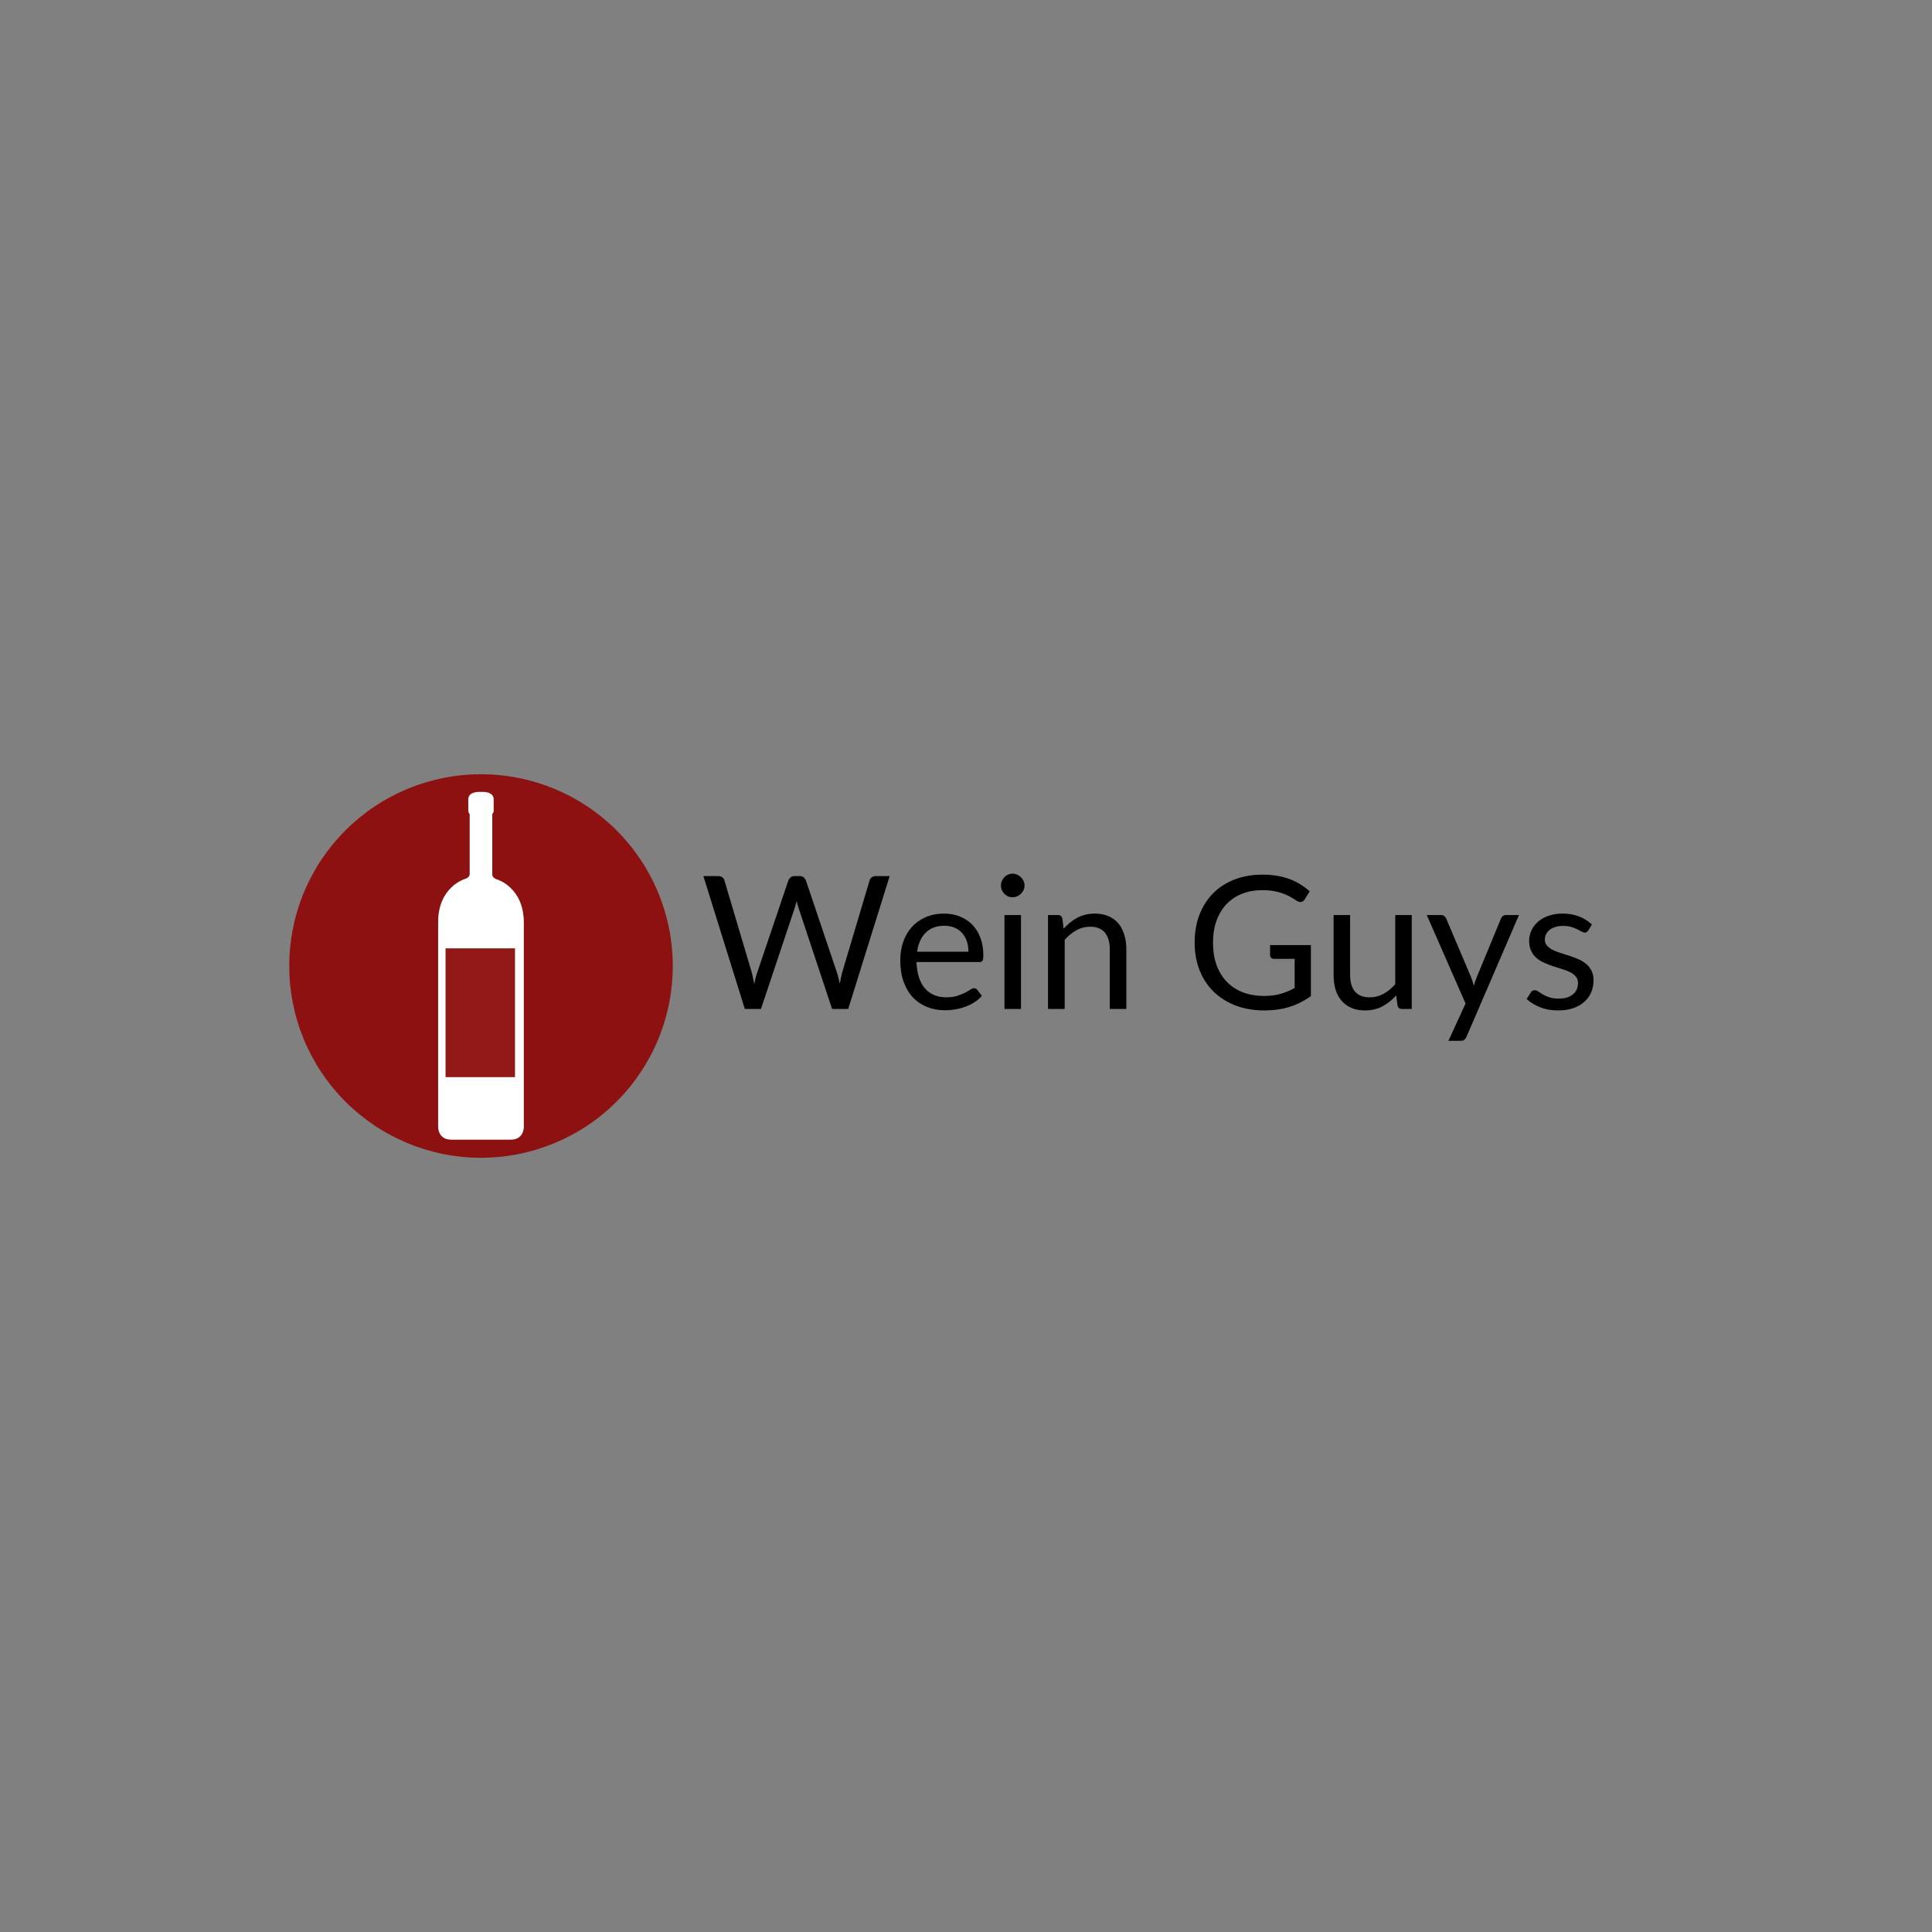 <?xml version="1.0" encoding="UTF-8"?>
<svg xmlns="http://www.w3.org/2000/svg" xmlns:xlink="http://www.w3.org/1999/xlink" width="375pt" height="375pt" viewBox="0 0 375 375" version="1.2">
<rect x="0" y="0" width="375" height="375" fill="#808080" stroke="none"/>
<defs>
<g>
<symbol overflow="visible" id="glyph0-0">
<path style="stroke:none;" d="M 4.5 -20.531 C 4.801 -20.801 5.117 -21.051 5.453 -21.281 C 5.797 -21.508 6.172 -21.707 6.578 -21.875 C 6.992 -22.051 7.438 -22.191 7.906 -22.297 C 8.383 -22.398 8.898 -22.453 9.453 -22.453 C 10.203 -22.453 10.883 -22.344 11.5 -22.125 C 12.125 -21.914 12.656 -21.617 13.094 -21.234 C 13.531 -20.848 13.867 -20.383 14.109 -19.844 C 14.359 -19.301 14.484 -18.691 14.484 -18.016 C 14.484 -17.359 14.395 -16.789 14.219 -16.312 C 14.039 -15.832 13.816 -15.414 13.547 -15.062 C 13.273 -14.707 12.977 -14.398 12.656 -14.141 C 12.332 -13.879 12.023 -13.633 11.734 -13.406 C 11.441 -13.176 11.191 -12.953 10.984 -12.734 C 10.773 -12.516 10.648 -12.266 10.609 -11.984 L 10.297 -10.094 L 8.094 -10.094 L 7.891 -12.203 C 7.836 -12.609 7.891 -12.961 8.047 -13.266 C 8.203 -13.578 8.414 -13.863 8.688 -14.125 C 8.957 -14.383 9.254 -14.633 9.578 -14.875 C 9.91 -15.113 10.219 -15.367 10.5 -15.641 C 10.789 -15.922 11.031 -16.234 11.219 -16.578 C 11.414 -16.922 11.516 -17.332 11.516 -17.812 C 11.516 -18.426 11.297 -18.91 10.859 -19.266 C 10.422 -19.629 9.863 -19.812 9.188 -19.812 C 8.688 -19.812 8.27 -19.758 7.938 -19.656 C 7.602 -19.551 7.316 -19.43 7.078 -19.297 C 6.836 -19.16 6.629 -19.039 6.453 -18.938 C 6.285 -18.832 6.141 -18.781 6.016 -18.781 C 5.711 -18.781 5.488 -18.91 5.344 -19.172 Z M 7.125 -5.25 C 7.125 -5.82 7.312 -6.297 7.688 -6.672 C 8.062 -7.055 8.535 -7.25 9.109 -7.25 C 9.367 -7.25 9.617 -7.195 9.859 -7.094 C 10.098 -7 10.305 -6.859 10.484 -6.672 C 10.66 -6.492 10.797 -6.281 10.891 -6.031 C 10.992 -5.789 11.047 -5.531 11.047 -5.25 C 11.047 -4.977 10.992 -4.723 10.891 -4.484 C 10.797 -4.242 10.66 -4.031 10.484 -3.844 C 10.305 -3.664 10.098 -3.523 9.859 -3.422 C 9.617 -3.328 9.367 -3.281 9.109 -3.281 C 8.535 -3.281 8.062 -3.469 7.688 -3.844 C 7.312 -4.219 7.125 -4.688 7.125 -5.25 Z M 0.812 -25.797 L 18.344 -25.797 L 18.344 0 L 0.812 0 Z M 1.703 -0.969 L 17.312 -0.969 L 17.312 -24.797 L 1.703 -24.797 Z M 1.703 -0.969 "/>
</symbol>
<symbol overflow="visible" id="glyph0-1">
<path style="stroke:none;" d="M 36.719 -25.797 L 28.672 0 L 25.547 0 L 19.016 -19.672 C 18.953 -19.867 18.891 -20.07 18.828 -20.281 C 18.773 -20.5 18.723 -20.727 18.672 -20.969 C 18.609 -20.727 18.547 -20.5 18.484 -20.281 C 18.422 -20.07 18.363 -19.867 18.312 -19.672 L 11.734 0 L 8.609 0 L 0.562 -25.797 L 3.453 -25.797 C 3.766 -25.797 4.023 -25.719 4.234 -25.562 C 4.441 -25.406 4.578 -25.207 4.641 -24.969 L 9.969 -7.031 C 10.051 -6.707 10.129 -6.359 10.203 -5.984 C 10.285 -5.617 10.363 -5.227 10.438 -4.812 C 10.52 -5.227 10.602 -5.625 10.688 -6 C 10.781 -6.375 10.883 -6.719 11 -7.031 L 17.062 -24.969 C 17.133 -25.164 17.273 -25.352 17.484 -25.531 C 17.691 -25.707 17.945 -25.797 18.25 -25.797 L 19.266 -25.797 C 19.578 -25.797 19.828 -25.719 20.016 -25.562 C 20.203 -25.406 20.348 -25.207 20.453 -24.969 L 26.5 -7.031 C 26.602 -6.719 26.695 -6.379 26.781 -6.016 C 26.875 -5.66 26.961 -5.285 27.047 -4.891 C 27.109 -5.285 27.176 -5.66 27.25 -6.016 C 27.32 -6.379 27.398 -6.719 27.484 -7.031 L 32.828 -24.969 C 32.891 -25.188 33.023 -25.379 33.234 -25.547 C 33.441 -25.711 33.695 -25.797 34 -25.797 Z M 36.719 -25.797 "/>
</symbol>
<symbol overflow="visible" id="glyph0-2">
<path style="stroke:none;" d="M 14.734 -11.109 C 14.734 -11.848 14.629 -12.523 14.422 -13.141 C 14.211 -13.766 13.906 -14.301 13.5 -14.75 C 13.102 -15.195 12.613 -15.539 12.031 -15.781 C 11.457 -16.031 10.805 -16.156 10.078 -16.156 C 8.547 -16.156 7.332 -15.707 6.438 -14.812 C 5.539 -13.926 4.984 -12.691 4.766 -11.109 Z M 17.328 -2.562 C 16.93 -2.082 16.457 -1.664 15.906 -1.312 C 15.352 -0.957 14.758 -0.664 14.125 -0.438 C 13.5 -0.207 12.848 -0.035 12.172 0.078 C 11.504 0.191 10.844 0.25 10.188 0.25 C 8.926 0.25 7.766 0.035 6.703 -0.391 C 5.641 -0.816 4.723 -1.438 3.953 -2.25 C 3.18 -3.07 2.578 -4.086 2.141 -5.297 C 1.711 -6.516 1.5 -7.91 1.5 -9.484 C 1.5 -10.754 1.691 -11.941 2.078 -13.047 C 2.461 -14.148 3.02 -15.109 3.75 -15.922 C 4.488 -16.734 5.383 -17.367 6.438 -17.828 C 7.5 -18.285 8.691 -18.516 10.016 -18.516 C 11.098 -18.516 12.102 -18.332 13.031 -17.969 C 13.969 -17.602 14.773 -17.078 15.453 -16.391 C 16.129 -15.703 16.66 -14.848 17.047 -13.828 C 17.43 -12.816 17.625 -11.664 17.625 -10.375 C 17.625 -9.863 17.566 -9.523 17.453 -9.359 C 17.348 -9.191 17.145 -9.109 16.844 -9.109 L 4.656 -9.109 C 4.695 -7.953 4.859 -6.945 5.141 -6.094 C 5.422 -5.25 5.812 -4.539 6.312 -3.969 C 6.82 -3.395 7.422 -2.969 8.109 -2.688 C 8.805 -2.406 9.586 -2.266 10.453 -2.266 C 11.254 -2.266 11.945 -2.359 12.531 -2.547 C 13.113 -2.734 13.613 -2.93 14.031 -3.141 C 14.457 -3.359 14.812 -3.562 15.094 -3.75 C 15.375 -3.938 15.617 -4.031 15.828 -4.031 C 16.086 -4.031 16.289 -3.926 16.438 -3.719 Z M 17.328 -2.562 "/>
</symbol>
<symbol overflow="visible" id="glyph0-3">
<path style="stroke:none;" d="M 5.922 -18.234 L 5.922 0 L 2.719 0 L 2.719 -18.234 Z M 6.609 -23.953 C 6.609 -23.641 6.547 -23.348 6.422 -23.078 C 6.297 -22.816 6.125 -22.578 5.906 -22.359 C 5.695 -22.148 5.453 -21.984 5.172 -21.859 C 4.891 -21.742 4.594 -21.688 4.281 -21.688 C 3.969 -21.688 3.676 -21.742 3.406 -21.859 C 3.133 -21.984 2.895 -22.148 2.688 -22.359 C 2.488 -22.578 2.328 -22.816 2.203 -23.078 C 2.086 -23.348 2.031 -23.641 2.031 -23.953 C 2.031 -24.266 2.086 -24.562 2.203 -24.844 C 2.328 -25.125 2.488 -25.367 2.688 -25.578 C 2.895 -25.797 3.133 -25.961 3.406 -26.078 C 3.676 -26.203 3.969 -26.266 4.281 -26.266 C 4.594 -26.266 4.891 -26.203 5.172 -26.078 C 5.453 -25.961 5.695 -25.797 5.906 -25.578 C 6.125 -25.367 6.297 -25.125 6.422 -24.844 C 6.547 -24.562 6.609 -24.266 6.609 -23.953 Z M 6.609 -23.953 "/>
</symbol>
<symbol overflow="visible" id="glyph0-4">
<path style="stroke:none;" d="M 5.562 -15.594 C 5.957 -16.031 6.375 -16.426 6.812 -16.781 C 7.258 -17.145 7.734 -17.457 8.234 -17.719 C 8.734 -17.977 9.258 -18.176 9.812 -18.312 C 10.375 -18.445 10.977 -18.516 11.625 -18.516 C 12.625 -18.516 13.504 -18.348 14.266 -18.016 C 15.023 -17.691 15.66 -17.227 16.172 -16.625 C 16.68 -16.02 17.066 -15.289 17.328 -14.438 C 17.598 -13.582 17.734 -12.641 17.734 -11.609 L 17.734 0 L 14.516 0 L 14.516 -11.609 C 14.516 -12.992 14.195 -14.066 13.562 -14.828 C 12.938 -15.586 11.977 -15.969 10.688 -15.969 C 9.738 -15.969 8.852 -15.738 8.031 -15.281 C 7.207 -14.82 6.453 -14.203 5.766 -13.422 L 5.766 0 L 2.531 0 L 2.531 -18.234 L 4.469 -18.234 C 4.914 -18.234 5.195 -18.008 5.312 -17.562 Z M 5.562 -15.594 "/>
</symbol>
<symbol overflow="visible" id="glyph0-5">
<path style="stroke:none;" d=""/>
</symbol>
<symbol overflow="visible" id="glyph0-6">
<path style="stroke:none;" d="M 24.25 -12.406 L 24.25 -2.5 C 22.945 -1.562 21.562 -0.863 20.094 -0.406 C 18.625 0.051 17.016 0.281 15.266 0.281 C 13.191 0.281 11.316 -0.035 9.641 -0.672 C 7.973 -1.316 6.547 -2.219 5.359 -3.375 C 4.18 -4.531 3.273 -5.914 2.641 -7.531 C 2.004 -9.156 1.688 -10.941 1.688 -12.891 C 1.688 -14.859 1.992 -16.648 2.609 -18.266 C 3.234 -19.891 4.113 -21.281 5.25 -22.438 C 6.395 -23.594 7.781 -24.488 9.406 -25.125 C 11.039 -25.758 12.867 -26.078 14.891 -26.078 C 15.91 -26.078 16.859 -26 17.734 -25.844 C 18.609 -25.695 19.414 -25.484 20.156 -25.203 C 20.906 -24.922 21.598 -24.578 22.234 -24.172 C 22.867 -23.773 23.461 -23.328 24.016 -22.828 L 23.016 -21.234 C 22.859 -20.992 22.656 -20.844 22.406 -20.781 C 22.164 -20.719 21.895 -20.773 21.594 -20.953 C 21.312 -21.117 20.984 -21.32 20.609 -21.562 C 20.234 -21.801 19.781 -22.031 19.25 -22.25 C 18.719 -22.477 18.086 -22.672 17.359 -22.828 C 16.629 -22.984 15.77 -23.062 14.781 -23.062 C 13.32 -23.062 12.004 -22.82 10.828 -22.344 C 9.66 -21.875 8.66 -21.195 7.828 -20.312 C 7.004 -19.426 6.367 -18.359 5.922 -17.109 C 5.473 -15.859 5.25 -14.453 5.25 -12.891 C 5.25 -11.266 5.477 -9.812 5.938 -8.531 C 6.406 -7.258 7.066 -6.176 7.922 -5.281 C 8.785 -4.383 9.828 -3.703 11.047 -3.234 C 12.273 -2.766 13.648 -2.531 15.172 -2.531 C 16.367 -2.531 17.43 -2.664 18.359 -2.938 C 19.297 -3.207 20.207 -3.582 21.094 -4.062 L 21.094 -9.734 L 17.078 -9.734 C 16.848 -9.734 16.664 -9.801 16.531 -9.938 C 16.395 -10.07 16.328 -10.234 16.328 -10.422 L 16.328 -12.406 Z M 24.25 -12.406 "/>
</symbol>
<symbol overflow="visible" id="glyph0-7">
<path style="stroke:none;" d="M 17.531 -18.234 L 17.531 0 L 15.625 0 C 15.164 0 14.879 -0.223 14.766 -0.672 L 14.516 -2.625 C 13.711 -1.75 12.82 -1.047 11.844 -0.516 C 10.863 0.016 9.734 0.281 8.453 0.281 C 7.461 0.281 6.586 0.117 5.828 -0.203 C 5.066 -0.535 4.426 -1 3.906 -1.594 C 3.383 -2.195 2.992 -2.926 2.734 -3.781 C 2.484 -4.633 2.359 -5.578 2.359 -6.609 L 2.359 -18.234 L 5.562 -18.234 L 5.562 -6.609 C 5.562 -5.223 5.875 -4.148 6.5 -3.391 C 7.133 -2.641 8.098 -2.266 9.391 -2.266 C 10.336 -2.266 11.223 -2.488 12.047 -2.938 C 12.867 -3.395 13.629 -4.02 14.328 -4.812 L 14.328 -18.234 Z M 17.531 -18.234 "/>
</symbol>
<symbol overflow="visible" id="glyph0-8">
<path style="stroke:none;" d="M 18.266 -18.234 L 8.094 5.375 C 7.988 5.613 7.852 5.805 7.688 5.953 C 7.531 6.098 7.285 6.172 6.953 6.172 L 4.578 6.172 L 7.906 -1.062 L 0.375 -18.234 L 3.156 -18.234 C 3.426 -18.234 3.641 -18.16 3.797 -18.016 C 3.961 -17.879 4.078 -17.727 4.141 -17.562 L 9.016 -6.078 C 9.211 -5.578 9.375 -5.051 9.5 -4.5 C 9.664 -5.062 9.848 -5.598 10.047 -6.109 L 14.781 -17.562 C 14.852 -17.758 14.973 -17.922 15.141 -18.047 C 15.316 -18.172 15.516 -18.234 15.734 -18.234 Z M 18.266 -18.234 "/>
</symbol>
<symbol overflow="visible" id="glyph0-9">
<path style="stroke:none;" d="M 13.156 -15.234 C 13.008 -14.961 12.785 -14.828 12.484 -14.828 C 12.305 -14.828 12.102 -14.895 11.875 -15.031 C 11.645 -15.164 11.363 -15.312 11.031 -15.469 C 10.707 -15.633 10.316 -15.785 9.859 -15.922 C 9.41 -16.055 8.875 -16.125 8.25 -16.125 C 7.707 -16.125 7.219 -16.055 6.781 -15.922 C 6.352 -15.785 5.984 -15.598 5.672 -15.359 C 5.367 -15.117 5.133 -14.836 4.969 -14.516 C 4.812 -14.203 4.734 -13.859 4.734 -13.484 C 4.734 -13.016 4.867 -12.625 5.141 -12.312 C 5.41 -12 5.766 -11.727 6.203 -11.5 C 6.648 -11.27 7.156 -11.066 7.719 -10.891 C 8.281 -10.723 8.859 -10.539 9.453 -10.344 C 10.047 -10.145 10.625 -9.926 11.188 -9.688 C 11.758 -9.445 12.266 -9.145 12.703 -8.781 C 13.148 -8.426 13.508 -7.984 13.781 -7.453 C 14.051 -6.93 14.188 -6.305 14.188 -5.578 C 14.188 -4.734 14.035 -3.953 13.734 -3.234 C 13.43 -2.523 12.984 -1.91 12.391 -1.391 C 11.805 -0.867 11.086 -0.457 10.234 -0.156 C 9.391 0.133 8.41 0.281 7.297 0.281 C 6.016 0.281 4.859 0.078 3.828 -0.328 C 2.797 -0.742 1.922 -1.273 1.203 -1.922 L 1.969 -3.156 C 2.062 -3.312 2.172 -3.43 2.297 -3.516 C 2.43 -3.598 2.602 -3.641 2.812 -3.641 C 3.02 -3.641 3.242 -3.551 3.484 -3.375 C 3.734 -3.207 4.023 -3.02 4.359 -2.812 C 4.703 -2.613 5.117 -2.43 5.609 -2.266 C 6.109 -2.098 6.723 -2.016 7.453 -2.016 C 8.078 -2.016 8.625 -2.094 9.094 -2.25 C 9.562 -2.414 9.953 -2.633 10.266 -2.906 C 10.578 -3.188 10.805 -3.504 10.953 -3.859 C 11.098 -4.223 11.172 -4.609 11.172 -5.016 C 11.172 -5.523 11.035 -5.941 10.766 -6.266 C 10.504 -6.598 10.148 -6.879 9.703 -7.109 C 9.254 -7.348 8.742 -7.551 8.172 -7.719 C 7.609 -7.895 7.031 -8.078 6.438 -8.266 C 5.844 -8.461 5.258 -8.688 4.688 -8.938 C 4.113 -9.188 3.602 -9.492 3.156 -9.859 C 2.719 -10.234 2.363 -10.691 2.094 -11.234 C 1.82 -11.785 1.688 -12.453 1.688 -13.234 C 1.688 -13.93 1.832 -14.598 2.125 -15.234 C 2.414 -15.879 2.836 -16.441 3.391 -16.922 C 3.941 -17.41 4.617 -17.797 5.422 -18.078 C 6.223 -18.367 7.141 -18.516 8.172 -18.516 C 9.367 -18.516 10.441 -18.328 11.391 -17.953 C 12.348 -17.578 13.176 -17.055 13.875 -16.391 Z M 13.156 -15.234 "/>
</symbol>
</g>
<clipPath id="clip1">
  <path d="M 85 153.527 L 102 153.527 L 102 221.207 L 85 221.207 Z M 85 153.527 "/>
</clipPath>
</defs>
<g id="surface1">
<g style="fill:rgb(0%,0%,0%);fill-opacity:1;">
  <use xlink:href="#glyph0-1" x="135.964" y="195.844"/>
</g>
<g style="fill:rgb(0%,0%,0%);fill-opacity:1;">
  <use xlink:href="#glyph0-2" x="173.242" y="195.844"/>
</g>
<g style="fill:rgb(0%,0%,0%);fill-opacity:1;">
  <use xlink:href="#glyph0-3" x="192.25" y="195.844"/>
</g>
<g style="fill:rgb(0%,0%,0%);fill-opacity:1;">
  <use xlink:href="#glyph0-4" x="200.89" y="195.844"/>
</g>
<g style="fill:rgb(0%,0%,0%);fill-opacity:1;">
  <use xlink:href="#glyph0-5" x="220.978" y="195.844"/>
</g>
<g style="fill:rgb(0%,0%,0%);fill-opacity:1;">
  <use xlink:href="#glyph0-6" x="230.194" y="195.844"/>
</g>
<g style="fill:rgb(0%,0%,0%);fill-opacity:1;">
  <use xlink:href="#glyph0-7" x="256.492" y="195.844"/>
</g>
<g style="fill:rgb(0%,0%,0%);fill-opacity:1;">
  <use xlink:href="#glyph0-8" x="276.561" y="195.844"/>
</g>
<g style="fill:rgb(0%,0%,0%);fill-opacity:1;">
  <use xlink:href="#glyph0-9" x="295.119" y="195.844"/>
</g>
<path style=" stroke:none;fill-rule:nonzero;fill:rgb(55.289%,6.67%,6.67%);fill-opacity:1;" d="M 93.363 150.277 C 92.145 150.277 90.926 150.336 89.715 150.457 C 88.5 150.574 87.297 150.754 86.102 150.992 C 84.906 151.23 83.723 151.527 82.555 151.879 C 81.391 152.234 80.242 152.645 79.117 153.109 C 77.992 153.578 76.891 154.098 75.816 154.672 C 74.738 155.246 73.695 155.871 72.684 156.551 C 71.668 157.227 70.691 157.953 69.746 158.727 C 68.805 159.5 67.902 160.316 67.043 161.18 C 66.18 162.043 65.363 162.945 64.59 163.887 C 63.816 164.828 63.09 165.805 62.41 166.82 C 61.734 167.832 61.109 168.879 60.535 169.953 C 59.961 171.027 59.438 172.129 58.973 173.254 C 58.504 174.383 58.094 175.527 57.742 176.695 C 57.387 177.859 57.094 179.043 56.855 180.238 C 56.617 181.434 56.438 182.637 56.316 183.852 C 56.199 185.066 56.141 186.281 56.141 187.5 C 56.141 188.719 56.199 189.934 56.316 191.148 C 56.438 192.363 56.617 193.566 56.855 194.762 C 57.094 195.957 57.387 197.137 57.742 198.305 C 58.094 199.473 58.504 200.617 58.973 201.746 C 59.438 202.871 59.961 203.973 60.535 205.047 C 61.109 206.121 61.734 207.168 62.41 208.18 C 63.09 209.195 63.816 210.172 64.59 211.113 C 65.363 212.055 66.18 212.957 67.043 213.82 C 67.902 214.684 68.805 215.5 69.746 216.273 C 70.691 217.047 71.668 217.773 72.684 218.449 C 73.695 219.129 74.738 219.754 75.816 220.328 C 76.891 220.902 77.992 221.422 79.117 221.891 C 80.242 222.355 81.391 222.766 82.555 223.121 C 83.723 223.473 84.906 223.77 86.102 224.008 C 87.297 224.246 88.5 224.426 89.715 224.543 C 90.926 224.664 92.145 224.723 93.363 224.723 C 94.582 224.723 95.797 224.664 97.012 224.543 C 98.223 224.426 99.43 224.246 100.625 224.008 C 101.82 223.77 103 223.473 104.168 223.121 C 105.332 222.766 106.48 222.355 107.605 221.891 C 108.734 221.422 109.832 220.902 110.91 220.328 C 111.984 219.754 113.027 219.129 114.043 218.449 C 115.055 217.773 116.035 217.047 116.977 216.273 C 117.918 215.5 118.82 214.684 119.684 213.82 C 120.543 212.957 121.363 212.055 122.137 211.113 C 122.91 210.172 123.633 209.195 124.312 208.18 C 124.988 207.168 125.613 206.121 126.191 205.047 C 126.766 203.973 127.285 202.871 127.75 201.746 C 128.219 200.617 128.629 199.473 128.98 198.305 C 129.336 197.137 129.633 195.957 129.871 194.762 C 130.109 193.566 130.285 192.363 130.406 191.148 C 130.523 189.934 130.586 188.719 130.586 187.5 C 130.586 186.281 130.523 185.066 130.406 183.852 C 130.285 182.637 130.109 181.434 129.871 180.238 C 129.633 179.043 129.336 177.859 128.98 176.695 C 128.629 175.527 128.219 174.383 127.75 173.254 C 127.285 172.129 126.766 171.027 126.191 169.953 C 125.613 168.879 124.988 167.832 124.312 166.82 C 123.633 165.805 122.91 164.828 122.137 163.887 C 121.363 162.945 120.543 162.043 119.684 161.18 C 118.82 160.316 117.918 159.5 116.977 158.727 C 116.035 157.953 115.055 157.227 114.043 156.551 C 113.027 155.871 111.984 155.246 110.91 154.672 C 109.832 154.098 108.734 153.578 107.605 153.109 C 106.48 152.645 105.332 152.234 104.168 151.879 C 103 151.527 101.82 151.23 100.625 150.992 C 99.43 150.754 98.223 150.574 97.012 150.457 C 95.797 150.336 94.582 150.277 93.363 150.277 Z M 93.363 150.277 "/>
<g clip-path="url(#clip1)" clip-rule="nonzero">
<path style=" stroke:none;fill-rule:nonzero;fill:rgb(100%,100%,100%);fill-opacity:1;" d="M 101.672 218.555 L 101.672 179.047 C 101.672 172.277 96.555 170.723 96.555 170.723 C 95.551 170.449 95.551 169.809 95.551 169.809 L 95.551 158.012 C 95.73 157.828 95.824 157.461 95.824 157.461 L 95.824 155.176 C 95.824 153.527 93.539 153.711 93.355 153.711 C 93.172 153.711 90.891 153.527 90.891 155.176 L 90.891 157.461 C 90.891 157.461 90.98 157.828 91.164 158.012 L 91.164 169.715 C 91.164 169.715 91.164 170.355 90.16 170.633 C 90.16 170.633 85.043 172.188 85.043 178.953 L 85.043 218.555 C 85.043 218.555 84.859 221.207 87.602 221.207 L 99.113 221.207 C 101.855 221.207 101.672 218.555 101.672 218.555 Z M 101.672 218.555 "/>
</g>
<path style=" stroke:none;fill-rule:nonzero;fill:rgb(57.249%,9.019%,9.019%);fill-opacity:1;" d="M 86.48 184.074 L 99.961 184.074 L 99.961 209.07 L 86.48 209.07 Z M 86.48 184.074 "/>
</g>
</svg>
